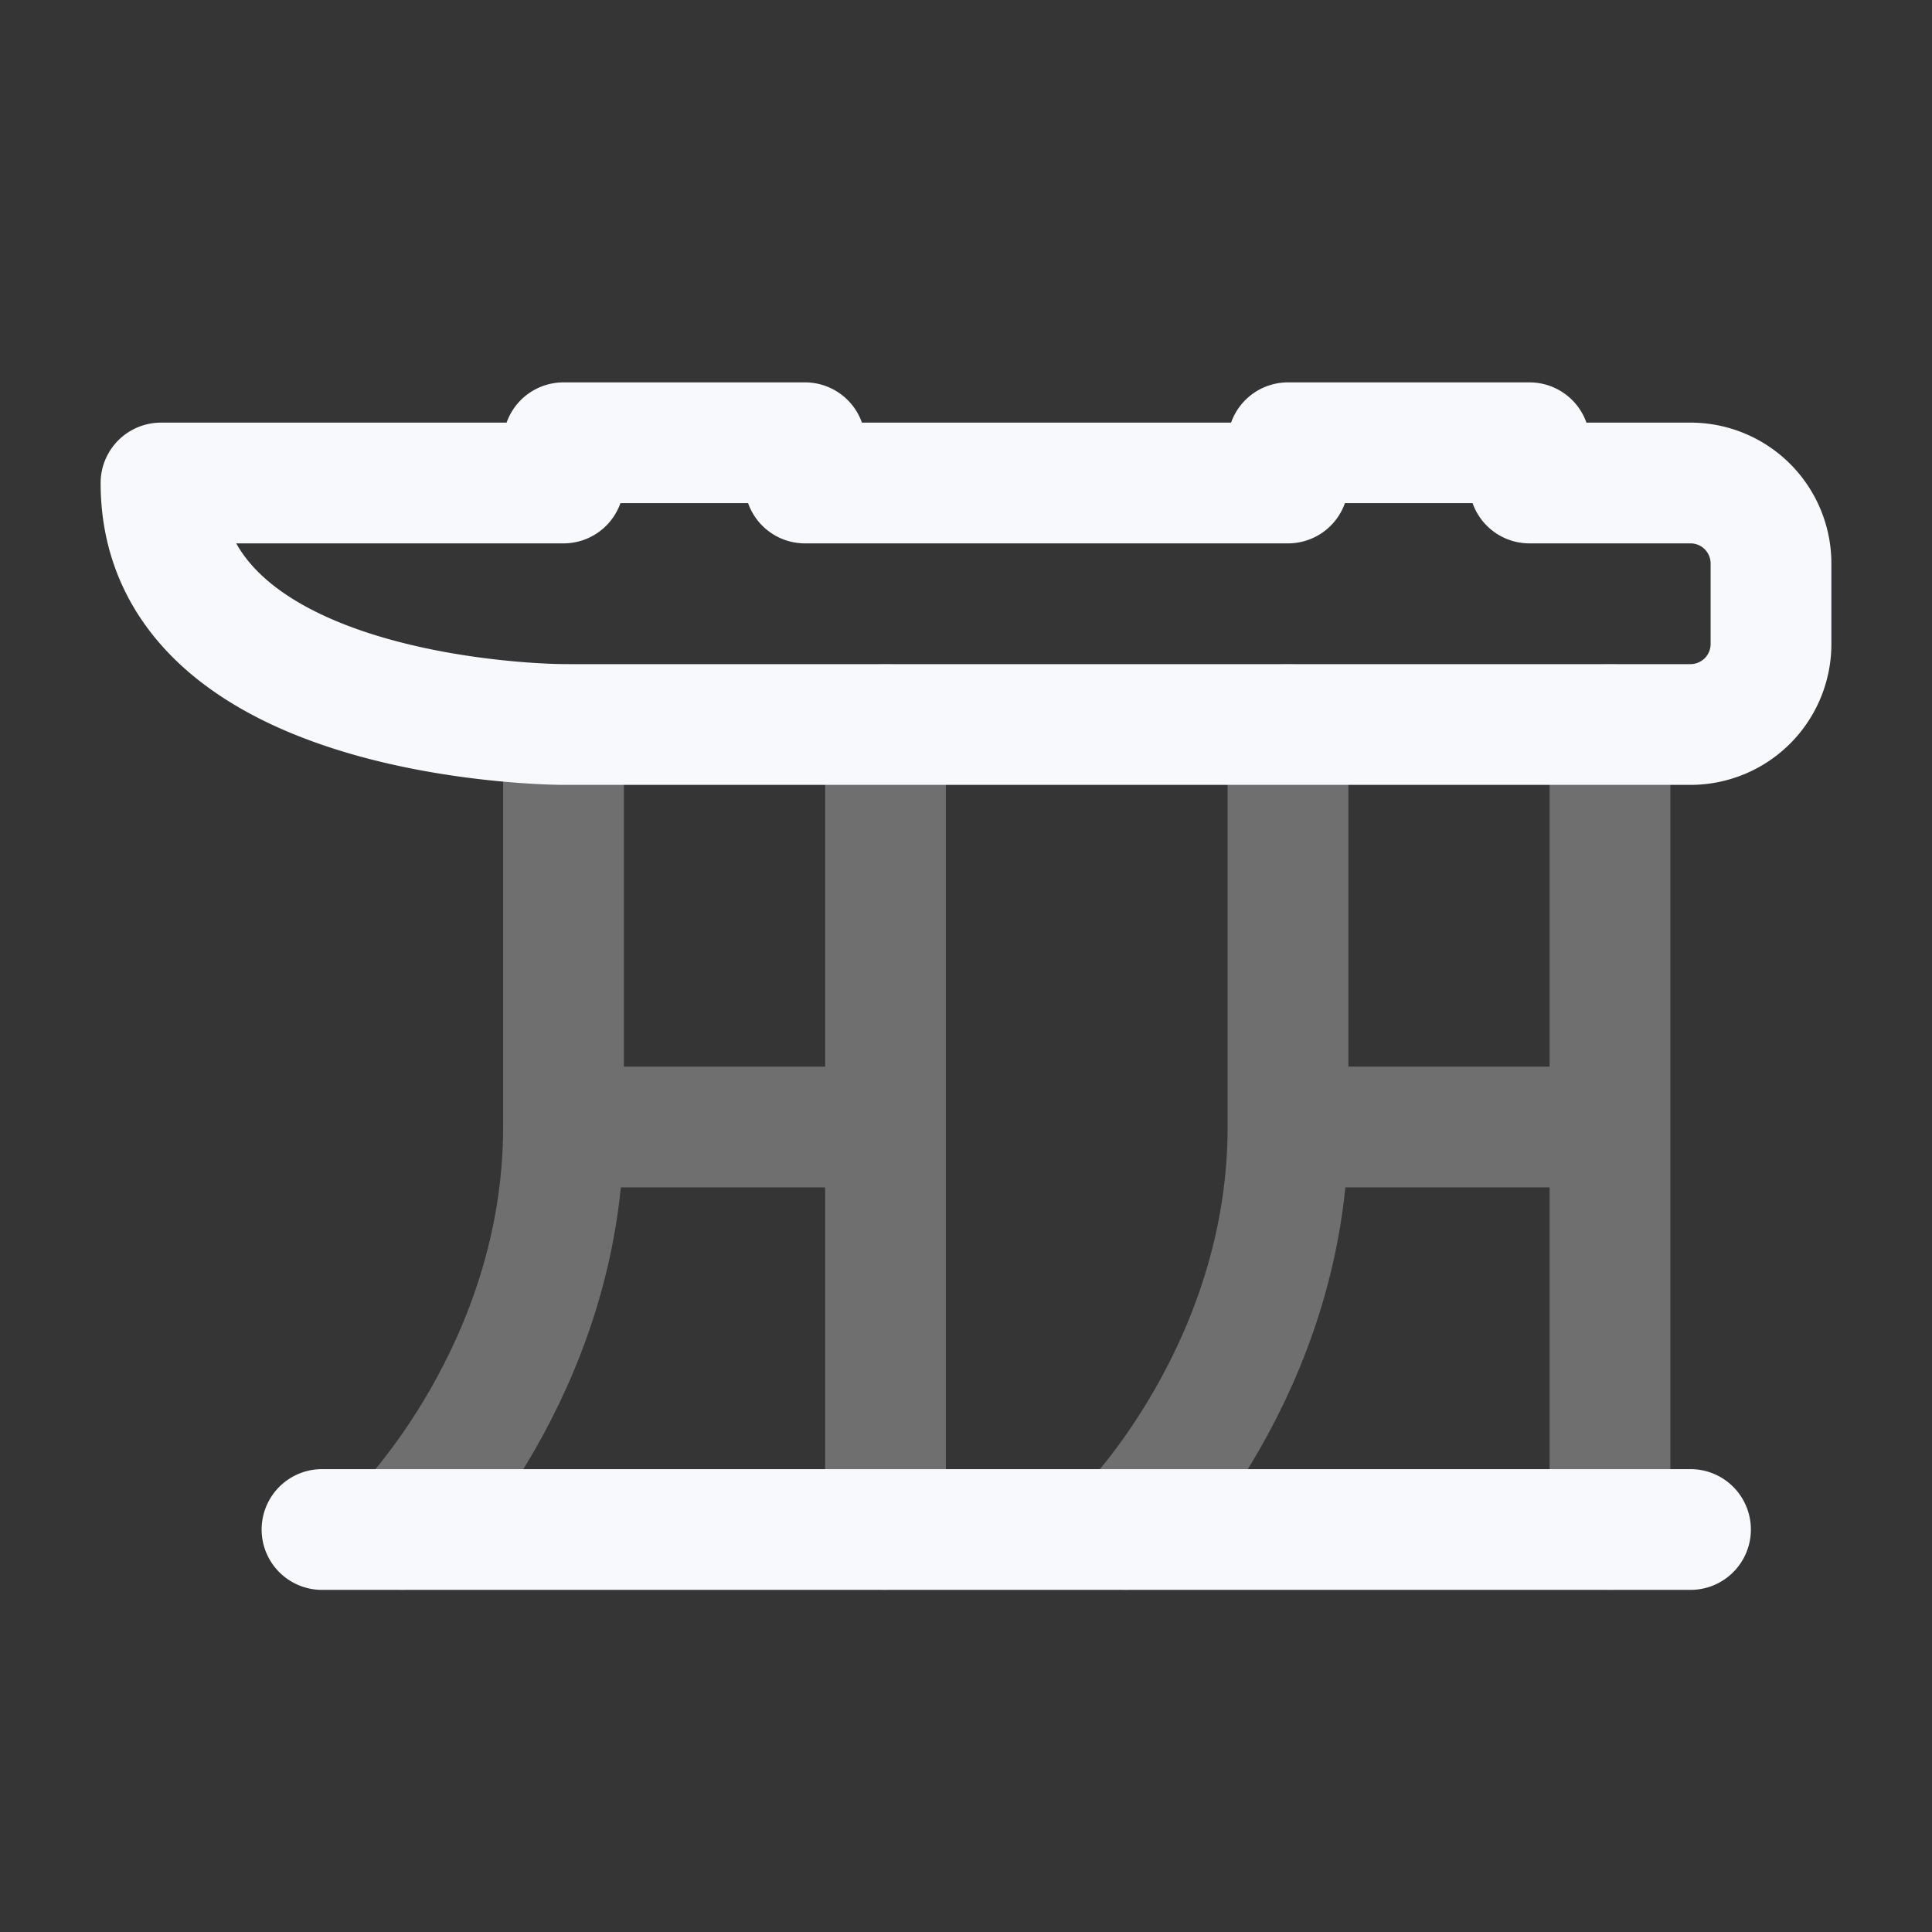 <svg xmlns="http://www.w3.org/2000/svg" width="24" height="24" fill="none"><rect width="100%" height="100%" fill="#333333" stroke="none"/><path fill="#fff" fill-opacity=".01" d="M24 0v24H0V0z"/><path stroke="#F7F9FC" stroke-linecap="round" stroke-linejoin="round" stroke-width="1.5" d="M7 9v5m0 0c0 3-2 5-2 5m2-5h4m5 0h4m-4 0V9m0 5c0 3-2 5-2 5M11 9v10m9-10v10" opacity=".3"/><path stroke="#F7F9FC" stroke-linecap="round" stroke-linejoin="round" stroke-width="1.5" d="M4 19h17M7 9h14a1 1 0 0 0 1-1V7a1 1 0 0 0-1-1h-2v-.5h-3V6h-6v-.5H7V6H2c0 3 5 3 5 3"/></svg>
